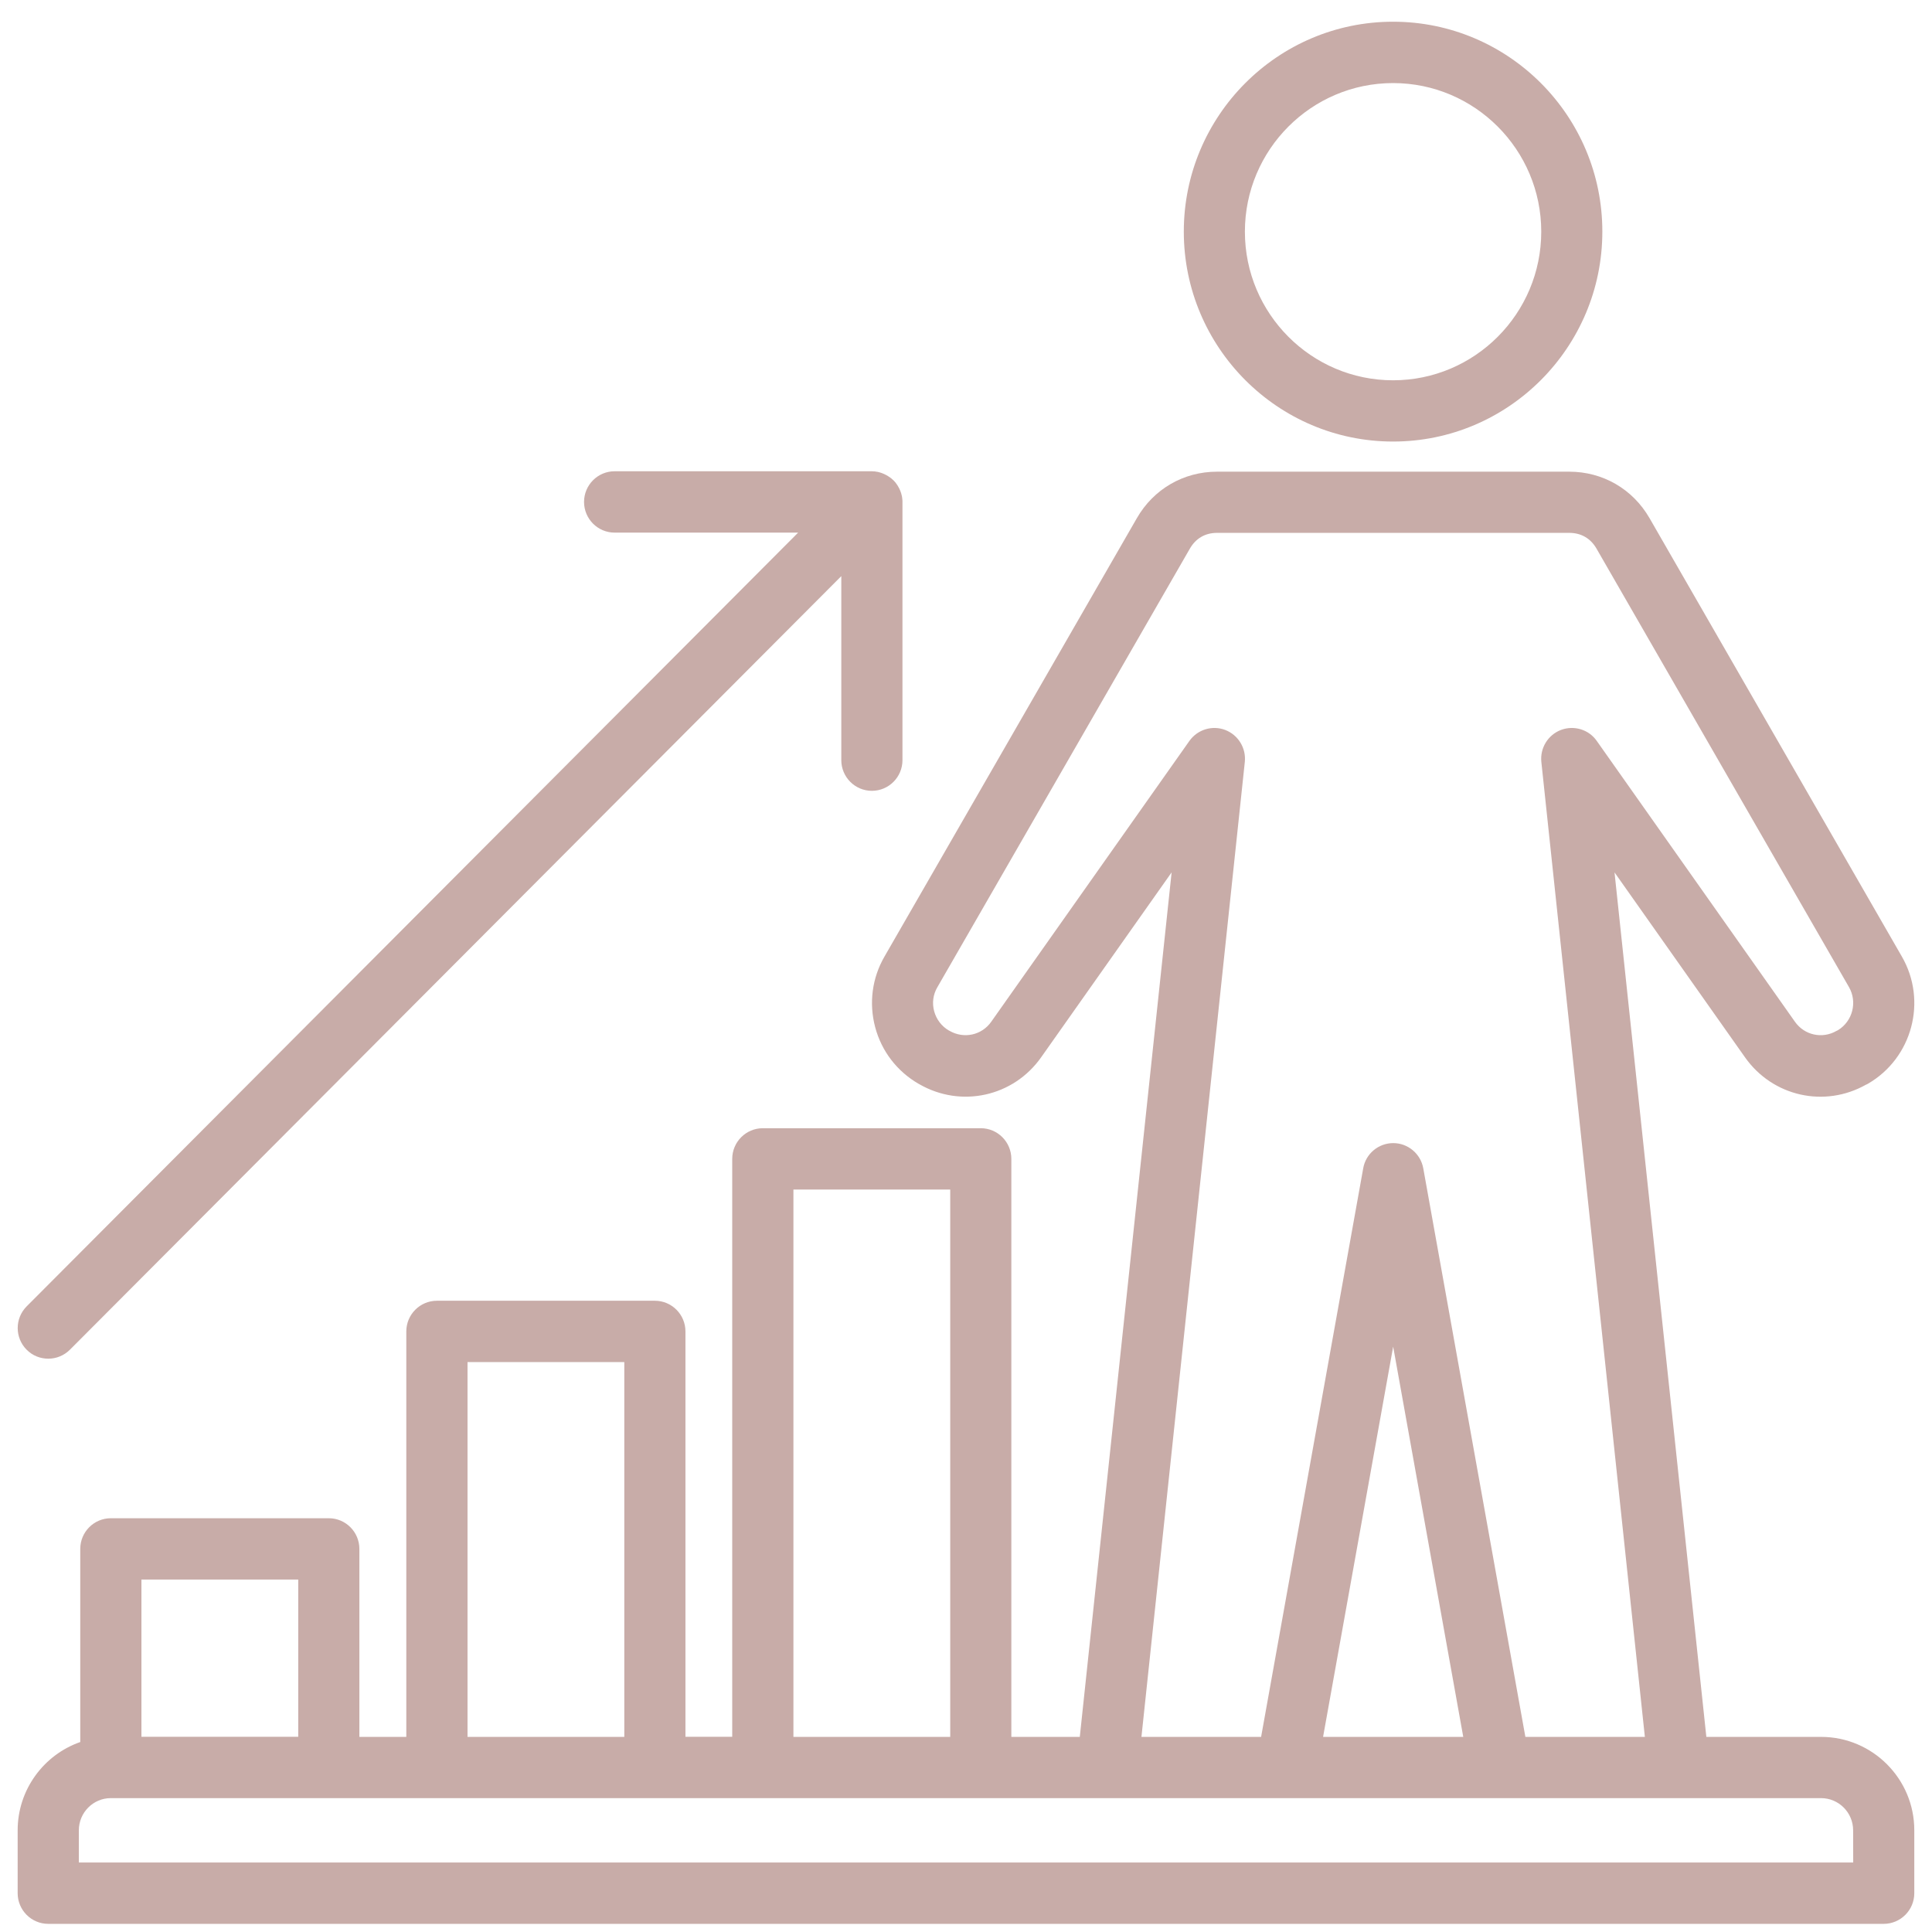 <svg width="79" height="79" viewBox="0 0 79 79" fill="none" xmlns="http://www.w3.org/2000/svg">
<path d="M56.963 18.055C61.681 18.055 65.52 14.205 65.52 9.473C65.524 4.738 61.685 0.888 56.963 0.888C52.242 0.888 48.406 4.738 48.406 9.47C48.406 14.205 52.245 18.055 56.963 18.055ZM56.963 3.397C60.304 3.397 63.022 6.122 63.022 9.473C63.022 12.824 60.304 15.55 56.963 15.55C53.622 15.55 50.904 12.824 50.904 9.473C50.904 6.119 53.625 3.397 56.963 3.397Z" fill="#C8ACA8"/>
<path d="M74.465 71.022H69.773L66.018 35.672L71.353 43.233C72.484 44.837 74.607 45.313 76.31 44.348H76.317C76.34 44.335 76.362 44.325 76.385 44.312C78.191 43.262 78.815 40.935 77.771 39.12L67.449 21.186C66.761 19.994 65.536 19.287 64.166 19.287H49.766C48.393 19.287 47.168 20 46.486 21.189L36.165 39.117C35.66 39.992 35.525 41.016 35.786 42.001C36.048 42.986 36.678 43.803 37.557 44.315L37.583 44.328C39.289 45.316 41.435 44.847 42.573 43.233L47.908 35.672L44.153 71.022H41.354V47.387C41.354 46.697 40.795 46.133 40.104 46.133H31.192C30.503 46.133 29.941 46.694 29.941 47.387V71.018H28.028V54.442C28.028 53.752 27.469 53.188 26.777 53.188H17.865C17.177 53.188 16.614 53.749 16.614 54.442V71.022H14.695V63.335C14.695 62.645 14.136 62.081 13.444 62.081H4.532C3.844 62.081 3.282 62.641 3.282 63.335V71.232C1.795 71.751 0.722 73.174 0.722 74.843V77.413C0.722 78.103 1.281 78.667 1.973 78.667H77.025C77.714 78.667 78.276 78.106 78.276 77.413V74.843C78.279 72.736 76.566 71.022 74.465 71.022ZM50.901 31.154C50.959 30.587 50.63 30.052 50.1 29.848C49.57 29.647 48.969 29.828 48.636 30.295L40.531 41.781C40.144 42.331 39.413 42.49 38.825 42.15L38.799 42.137C38.502 41.965 38.289 41.683 38.198 41.349C38.108 41.016 38.153 40.669 38.327 40.371L48.652 22.437C48.894 22.015 49.279 21.789 49.767 21.789H64.166C64.654 21.789 65.042 22.015 65.284 22.437L75.606 40.364C75.955 40.973 75.755 41.755 75.16 42.121C75.141 42.134 75.118 42.143 75.096 42.153C74.514 42.49 73.784 42.331 73.396 41.78L65.291 30.295C64.965 29.828 64.36 29.647 63.827 29.848C63.297 30.049 62.968 30.587 63.026 31.154L67.259 71.022H62.373L58.198 47.773C58.091 47.177 57.571 46.742 56.97 46.742C56.366 46.742 55.845 47.177 55.742 47.773L51.567 71.022H46.674L50.901 31.154ZM59.833 71.022H54.101L56.967 55.065L59.833 71.022ZM32.443 48.641H38.855V71.022H32.443V48.641ZM19.117 55.696H25.528V71.022H19.117V55.696ZM5.783 64.589H12.195V71.018H5.783V64.589ZM75.778 76.158H3.224V74.842C3.224 74.116 3.812 73.526 4.529 73.526H74.463C75.187 73.526 75.775 74.116 75.775 74.842L75.778 76.158Z" fill="#C8ACA8"/>
<path d="M1.975 55.557C2.295 55.557 2.615 55.434 2.861 55.188L34.401 23.558V31.083C34.401 31.773 34.96 32.337 35.651 32.337C36.34 32.337 36.902 31.777 36.902 31.083V20.531V20.518C36.902 20.479 36.902 20.447 36.895 20.408C36.895 20.389 36.889 20.369 36.889 20.35C36.886 20.33 36.882 20.311 36.879 20.291C36.873 20.269 36.866 20.246 36.863 20.227C36.857 20.207 36.857 20.191 36.85 20.175C36.844 20.155 36.837 20.133 36.828 20.11C36.821 20.09 36.815 20.074 36.808 20.058C36.802 20.039 36.789 20.019 36.782 20C36.776 19.98 36.766 19.964 36.756 19.948C36.747 19.928 36.734 19.909 36.724 19.89C36.714 19.873 36.705 19.857 36.695 19.841C36.682 19.821 36.663 19.799 36.65 19.779C36.64 19.766 36.63 19.753 36.624 19.74C36.572 19.676 36.514 19.617 36.446 19.562C36.433 19.552 36.42 19.543 36.411 19.536C36.391 19.52 36.369 19.504 36.346 19.491C36.333 19.481 36.314 19.471 36.301 19.462C36.281 19.449 36.262 19.436 36.243 19.429C36.226 19.423 36.21 19.413 36.194 19.403C36.175 19.394 36.155 19.384 36.13 19.374C36.117 19.368 36.097 19.361 36.084 19.355C36.062 19.348 36.039 19.335 36.013 19.329C36 19.322 35.984 19.322 35.968 19.316C35.942 19.309 35.919 19.303 35.894 19.296C35.877 19.293 35.861 19.29 35.848 19.29C35.822 19.287 35.8 19.284 35.774 19.277C35.751 19.277 35.729 19.277 35.709 19.274C35.69 19.274 35.671 19.27 35.654 19.27H25.132C24.444 19.27 23.882 19.831 23.882 20.525C23.882 21.215 24.441 21.779 25.132 21.779H32.636L1.09 53.418C0.602 53.908 0.602 54.702 1.09 55.191C1.335 55.437 1.652 55.557 1.975 55.557Z" fill="#C8ACA8"/>
</svg>
